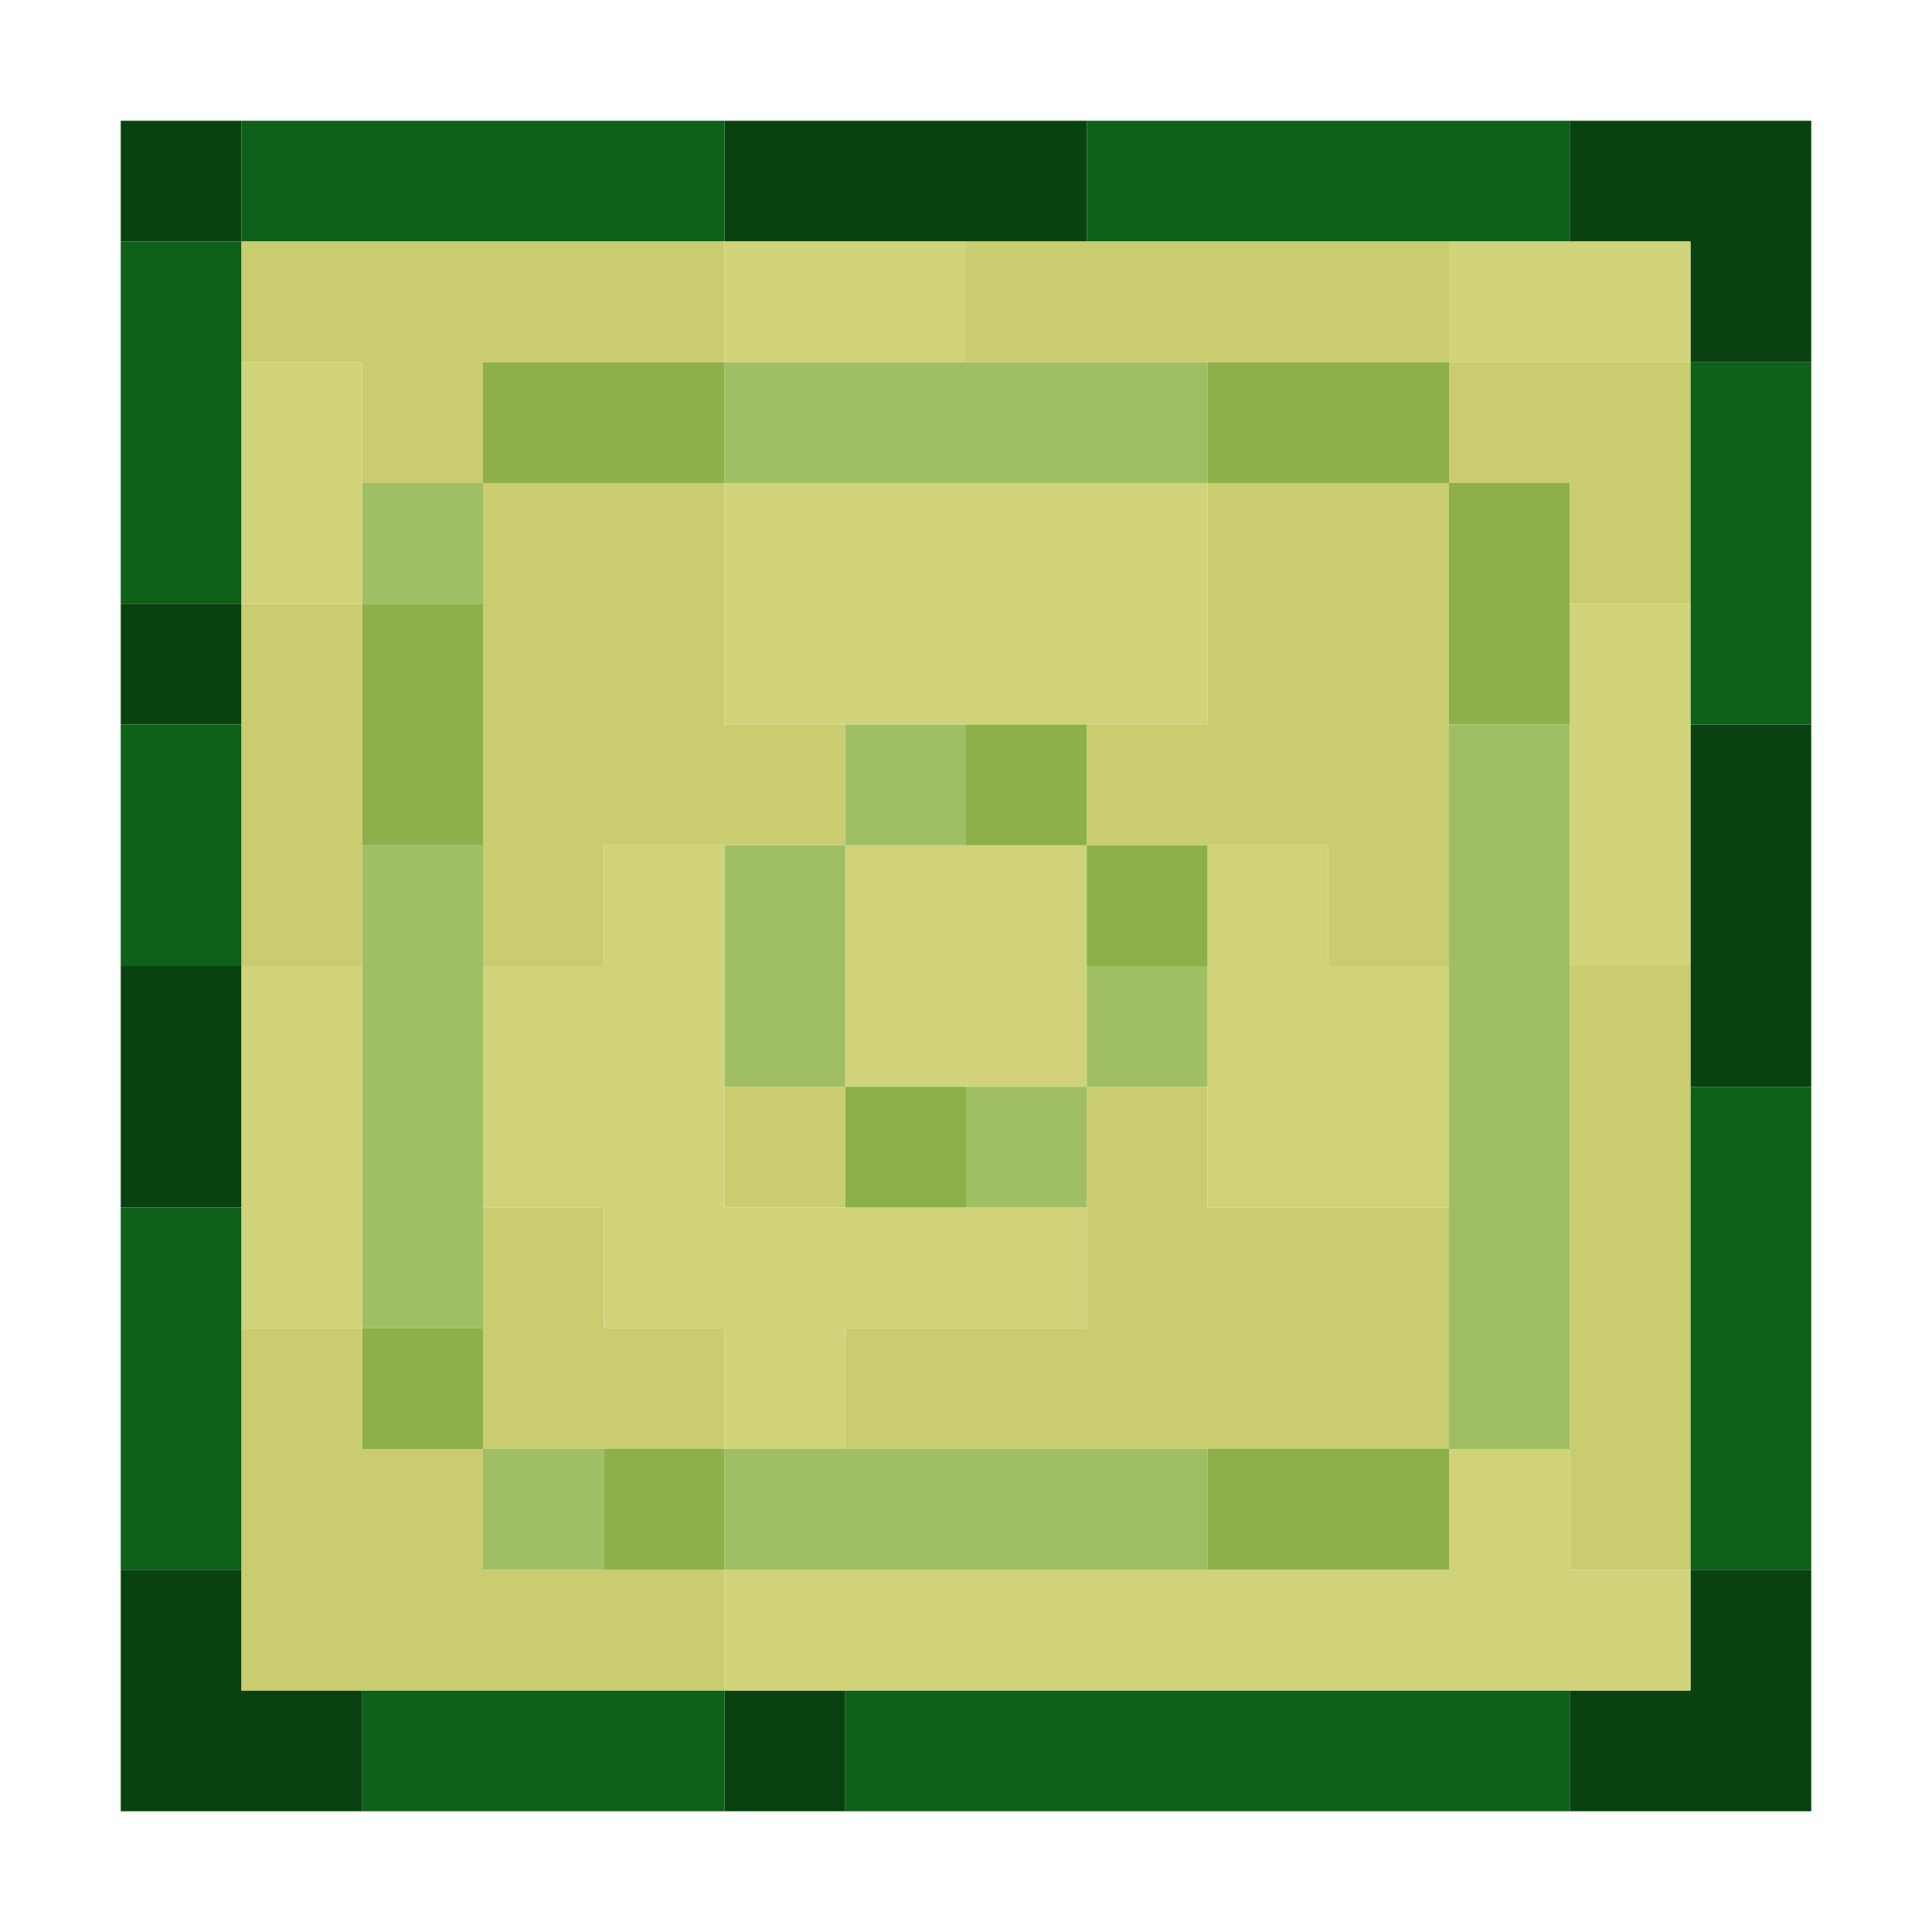 <?xml version="1.0" encoding="UTF-8" standalone="no"?>
<!DOCTYPE svg PUBLIC "-//W3C//DTD SVG 1.1//EN" 
  "http://www.w3.org/Graphics/SVG/1.1/DTD/svg11.dtd">
<svg width="16" height="16"
	 xmlns="http://www.w3.org/2000/svg" version="1.1">
 <path d="  M 2,2  L 2,1  L 1,1  L 1,2  Z  " style="fill:rgb(9, 66, 16); fill-opacity:1.000; stroke:none;" />
 <path d="  M 1,6  L 2,6  L 2,5  L 1,5  Z  " style="fill:rgb(9, 66, 16); fill-opacity:1.000; stroke:none;" />
 <path d="  M 1,10  L 2,10  L 2,8  L 1,8  Z  " style="fill:rgb(9, 66, 16); fill-opacity:1.000; stroke:none;" />
 <path d="  M 2,13  L 1,13  L 1,15  L 3,15  L 3,14  L 2,14  Z  " style="fill:rgb(9, 66, 16); fill-opacity:1.000; stroke:none;" />
 <path d="  M 6,1  L 6,2  L 9,2  L 9,1  Z  " style="fill:rgb(9, 66, 16); fill-opacity:1.000; stroke:none;" />
 <path d="  M 7,15  L 7,14  L 6,14  L 6,15  Z  " style="fill:rgb(9, 66, 16); fill-opacity:1.000; stroke:none;" />
 <path d="  M 13,2  L 14,2  L 14,3  L 15,3  L 15,1  L 13,1  Z  " style="fill:rgb(9, 66, 16); fill-opacity:1.000; stroke:none;" />
 <path d="  M 13,15  L 15,15  L 15,13  L 14,13  L 14,14  L 13,14  Z  " style="fill:rgb(9, 66, 16); fill-opacity:1.000; stroke:none;" />
 <path d="  M 14,9  L 15,9  L 15,6  L 14,6  Z  " style="fill:rgb(9, 66, 16); fill-opacity:1.000; stroke:none;" />
 <path d="  M 1,2  L 1,5  L 2,5  L 2,2  Z  " style="fill:rgb(13, 97, 24); fill-opacity:1.000; stroke:none;" />
 <path d="  M 2,8  L 2,6  L 1,6  L 1,8  Z  " style="fill:rgb(13, 97, 24); fill-opacity:1.000; stroke:none;" />
 <path d="  M 1,13  L 2,13  L 2,10  L 1,10  Z  " style="fill:rgb(13, 97, 24); fill-opacity:1.000; stroke:none;" />
 <path d="  M 6,2  L 6,1  L 2,1  L 2,2  Z  " style="fill:rgb(13, 97, 24); fill-opacity:1.000; stroke:none;" />
 <path d="  M 6,15  L 6,14  L 3,14  L 3,15  Z  " style="fill:rgb(13, 97, 24); fill-opacity:1.000; stroke:none;" />
 <path d="  M 7,14  L 7,15  L 13,15  L 13,14  Z  " style="fill:rgb(13, 97, 24); fill-opacity:1.000; stroke:none;" />
 <path d="  M 9,1  L 9,2  L 13,2  L 13,1  Z  " style="fill:rgb(13, 97, 24); fill-opacity:1.000; stroke:none;" />
 <path d="  M 15,3  L 14,3  L 14,6  L 15,6  Z  " style="fill:rgb(13, 97, 24); fill-opacity:1.000; stroke:none;" />
 <path d="  M 14,13  L 15,13  L 15,9  L 14,9  Z  " style="fill:rgb(13, 97, 24); fill-opacity:1.000; stroke:none;" />
 <path d="  M 6,3  L 6,2  L 2,2  L 2,3  L 3,3  L 3,4  L 4,4  L 4,3  Z  " style="fill:rgb(202, 204, 112); fill-opacity:1.000; stroke:none;" />
 <path d="  M 3,5  L 2,5  L 2,8  L 3,8  Z  " style="fill:rgb(202, 204, 112); fill-opacity:1.000; stroke:none;" />
 <path d="  M 3,11  L 2,11  L 2,14  L 6,14  L 6,13  L 4,13  L 4,12  L 3,12  Z  " style="fill:rgb(202, 204, 112); fill-opacity:1.000; stroke:none;" />
 <path d="  M 4,8  L 5,8  L 5,7  L 7,7  L 7,6  L 6,6  L 6,4  L 4,4  Z  " style="fill:rgb(202, 204, 112); fill-opacity:1.000; stroke:none;" />
 <path d="  M 4,10  L 4,12  L 6,12  L 6,11  L 5,11  L 5,10  Z  " style="fill:rgb(202, 204, 112); fill-opacity:1.000; stroke:none;" />
 <path d="  M 7,9  L 6,9  L 6,10  L 7,10  Z  " style="fill:rgb(202, 204, 112); fill-opacity:1.000; stroke:none;" />
 <path d="  M 7,11  L 7,12  L 12,12  L 12,10  L 10,10  L 10,9  L 9,9  L 9,11  Z  " style="fill:rgb(202, 204, 112); fill-opacity:1.000; stroke:none;" />
 <path d="  M 12,3  L 12,2  L 8,2  L 8,3  Z  " style="fill:rgb(202, 204, 112); fill-opacity:1.000; stroke:none;" />
 <path d="  M 11,7  L 11,8  L 12,8  L 12,4  L 10,4  L 10,6  L 9,6  L 9,7  Z  " style="fill:rgb(202, 204, 112); fill-opacity:1.000; stroke:none;" />
 <path d="  M 14,3  L 12,3  L 12,4  L 13,4  L 13,5  L 14,5  Z  " style="fill:rgb(202, 204, 112); fill-opacity:1.000; stroke:none;" />
 <path d="  M 14,8  L 13,8  L 13,13  L 14,13  Z  " style="fill:rgb(202, 204, 112); fill-opacity:1.000; stroke:none;" />
 <path d="  M 3,5  L 3,3  L 2,3  L 2,5  Z  " style="fill:rgb(209, 211, 122); fill-opacity:1.000; stroke:none;" />
 <path d="  M 3,8  L 2,8  L 2,11  L 3,11  Z  " style="fill:rgb(209, 211, 122); fill-opacity:1.000; stroke:none;" />
 <path d="  M 5,10  L 5,11  L 6,11  L 6,12  L 7,12  L 7,11  L 9,11  L 9,10  L 6,10  L 6,7  L 5,7  L 5,8  L 4,8  L 4,10  Z  " style="fill:rgb(209, 211, 122); fill-opacity:1.000; stroke:none;" />
 <path d="  M 8,3  L 8,2  L 6,2  L 6,3  Z  " style="fill:rgb(209, 211, 122); fill-opacity:1.000; stroke:none;" />
 <path d="  M 6,4  L 6,6  L 10,6  L 10,4  Z  " style="fill:rgb(209, 211, 122); fill-opacity:1.000; stroke:none;" />
 <path d="  M 6,14  L 14,14  L 14,13  L 13,13  L 13,12  L 12,12  L 12,13  L 6,13  Z  " style="fill:rgb(209, 211, 122); fill-opacity:1.000; stroke:none;" />
 <path d="  M 7,9  L 9,9  L 9,7  L 7,7  Z  " style="fill:rgb(209, 211, 122); fill-opacity:1.000; stroke:none;" />
 <path d="  M 10,10  L 12,10  L 12,8  L 11,8  L 11,7  L 10,7  Z  " style="fill:rgb(209, 211, 122); fill-opacity:1.000; stroke:none;" />
 <path d="  M 14,3  L 14,2  L 12,2  L 12,3  Z  " style="fill:rgb(209, 211, 122); fill-opacity:1.000; stroke:none;" />
 <path d="  M 14,5  L 13,5  L 13,8  L 14,8  Z  " style="fill:rgb(209, 211, 122); fill-opacity:1.000; stroke:none;" />
 <path d="  M 4,5  L 4,4  L 3,4  L 3,5  Z  " style="fill:rgb(160, 191, 100); fill-opacity:1.000; stroke:none;" />
 <path d="  M 4,7  L 3,7  L 3,11  L 4,11  Z  " style="fill:rgb(160, 191, 100); fill-opacity:1.000; stroke:none;" />
 <path d="  M 4,13  L 5,13  L 5,12  L 4,12  Z  " style="fill:rgb(160, 191, 100); fill-opacity:1.000; stroke:none;" />
 <path d="  M 6,4  L 10,4  L 10,3  L 6,3  Z  " style="fill:rgb(160, 191, 100); fill-opacity:1.000; stroke:none;" />
 <path d="  M 6,9  L 7,9  L 7,7  L 6,7  Z  " style="fill:rgb(160, 191, 100); fill-opacity:1.000; stroke:none;" />
 <path d="  M 6,12  L 6,13  L 10,13  L 10,12  Z  " style="fill:rgb(160, 191, 100); fill-opacity:1.000; stroke:none;" />
 <path d="  M 7,7  L 8,7  L 8,6  L 7,6  Z  " style="fill:rgb(160, 191, 100); fill-opacity:1.000; stroke:none;" />
 <path d="  M 9,10  L 9,9  L 8,9  L 8,10  Z  " style="fill:rgb(160, 191, 100); fill-opacity:1.000; stroke:none;" />
 <path d="  M 10,8  L 9,8  L 9,9  L 10,9  Z  " style="fill:rgb(160, 191, 100); fill-opacity:1.000; stroke:none;" />
 <path d="  M 12,6  L 12,12  L 13,12  L 13,6  Z  " style="fill:rgb(160, 191, 100); fill-opacity:1.000; stroke:none;" />
 <path d="  M 3,5  L 3,7  L 4,7  L 4,5  Z  " style="fill:rgb(141, 176, 75); fill-opacity:1.000; stroke:none;" />
 <path d="  M 3,12  L 4,12  L 4,11  L 3,11  Z  " style="fill:rgb(141, 176, 75); fill-opacity:1.000; stroke:none;" />
 <path d="  M 4,3  L 4,4  L 6,4  L 6,3  Z  " style="fill:rgb(141, 176, 75); fill-opacity:1.000; stroke:none;" />
 <path d="  M 5,12  L 5,13  L 6,13  L 6,12  Z  " style="fill:rgb(141, 176, 75); fill-opacity:1.000; stroke:none;" />
 <path d="  M 8,10  L 8,9  L 7,9  L 7,10  Z  " style="fill:rgb(141, 176, 75); fill-opacity:1.000; stroke:none;" />
 <path d="  M 9,7  L 9,6  L 8,6  L 8,7  Z  " style="fill:rgb(141, 176, 75); fill-opacity:1.000; stroke:none;" />
 <path d="  M 9,7  L 9,8  L 10,8  L 10,7  Z  " style="fill:rgb(141, 176, 75); fill-opacity:1.000; stroke:none;" />
 <path d="  M 10,3  L 10,4  L 12,4  L 12,3  Z  " style="fill:rgb(141, 176, 75); fill-opacity:1.000; stroke:none;" />
 <path d="  M 10,13  L 12,13  L 12,12  L 10,12  Z  " style="fill:rgb(141, 176, 75); fill-opacity:1.000; stroke:none;" />
 <path d="  M 13,4  L 12,4  L 12,6  L 13,6  Z  " style="fill:rgb(141, 176, 75); fill-opacity:1.000; stroke:none;" />
</svg>
